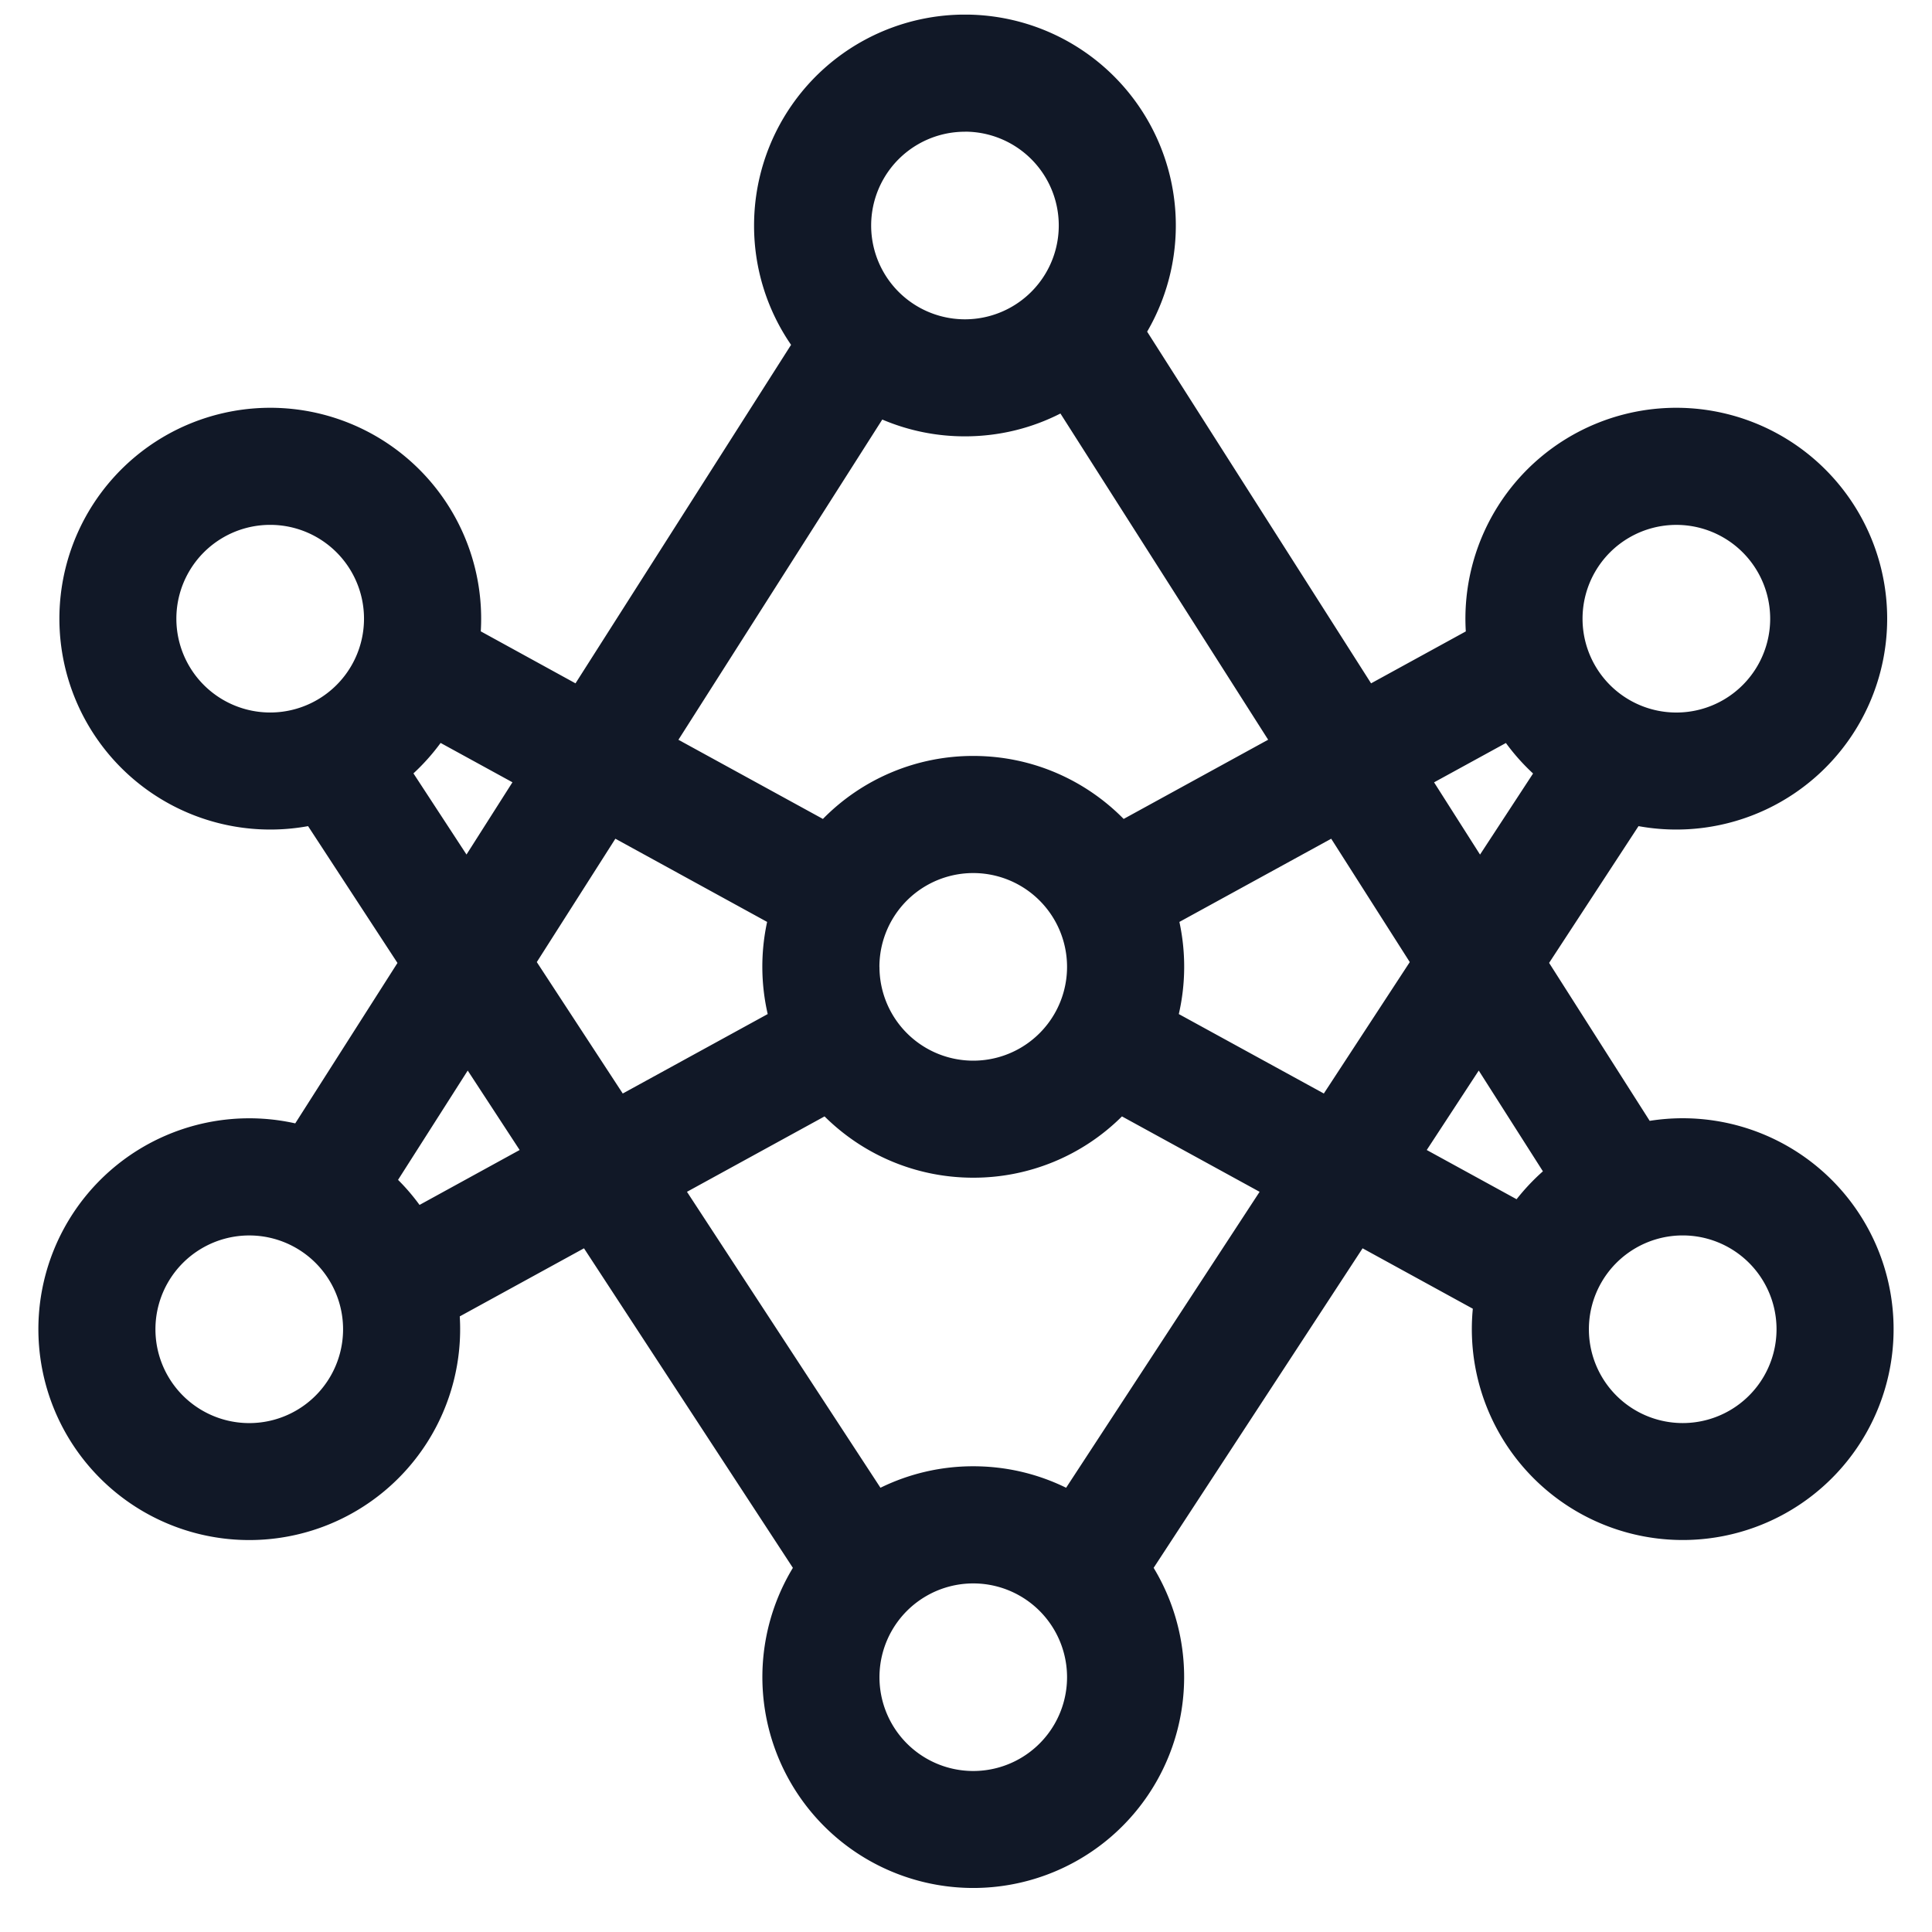 <svg xmlns="http://www.w3.org/2000/svg" width="33" height="33" fill="none" viewBox="0 0 33 33"><g clip-path="url(#a)"><path fill="#111827" fill-rule="evenodd" d="M16.482 2.25a1.602 1.602 0 1 0 0 3.204 1.602 1.602 0 0 0 0-3.205ZM12.88 3.851a3.602 3.602 0 1 1 6.714 1.814l3.825 6.007 1.618-.887a3.602 3.602 0 1 1 2.95 3.326l-1.527 2.336 1.718 2.698a3.602 3.602 0 1 1-3.021 3.209l-1.883-1.032-3.569 5.458a3.602 3.602 0 1 1-6.162 0l-3.568-5.458-2.122 1.163a3.602 3.602 0 1 1-2.81-3.297l1.746-2.74-1.527-2.337a3.602 3.602 0 1 1 2.95-3.327l1.618.888 3.682-5.782a3.585 3.585 0 0 1-.632-2.04Zm2.19 3.315-3.482 5.47 2.468 1.352a3.591 3.591 0 0 1 2.568-1.076c1.006 0 1.915.412 2.569 1.076l2.468-1.353-3.548-5.572c-.49.25-1.044.39-1.631.39a3.59 3.59 0 0 1-1.412-.287Zm5.075 8.581a3.62 3.62 0 0 1-.01 1.574l2.477 1.357 1.468-2.245-1.342-2.107-2.593 1.421Zm-.981 3.322a3.591 3.591 0 0 1-2.54 1.047c-.99 0-1.888-.4-2.54-1.047l-2.35 1.288 3.305 5.055a3.588 3.588 0 0 1 1.585-.367c.57 0 1.107.132 1.586.367l3.305-5.055-2.351-1.288Zm-6.051-1.748a3.614 3.614 0 0 1-.01-1.574l-2.592-1.421-1.342 2.107 1.468 2.245 2.476-1.357Zm-5.587-4.631a3.622 3.622 0 0 1-.464.52l.906 1.386.785-1.234-1.227-.672ZM6.8 20.154c.133.132.255.275.366.427l1.71-.938-.887-1.357-1.19 1.867Zm19.104.33c.136-.172.286-.332.45-.477l-1.096-1.721-.888 1.357 1.535.841Zm.282-7.272a3.622 3.622 0 0 1-.464-.521l-1.227.672.785 1.234.906-1.385ZM4.615 8.965a1.602 1.602 0 1 0 0 3.205 1.602 1.602 0 0 0 0-3.205Zm22.416 1.603a1.602 1.602 0 1 1 3.205 0 1.602 1.602 0 0 1-3.205 0Zm-12.01 5.947a1.602 1.602 0 1 1 3.205 0 1.602 1.602 0 0 1-3.204 0Zm-12.366 6.19a1.602 1.602 0 1 1 3.205 0 1.602 1.602 0 0 1-3.205 0Zm26.087-1.603a1.602 1.602 0 1 0 0 3.205 1.602 1.602 0 0 0 0-3.205Zm-13.72 7.546a1.602 1.602 0 1 1 3.204 0 1.602 1.602 0 0 1-3.204 0Z" clip-rule="evenodd"/></g><defs><clipPath id="a"><path fill="#fff" d="M.5.25h32v32H.5z"/></clipPath></defs></svg>